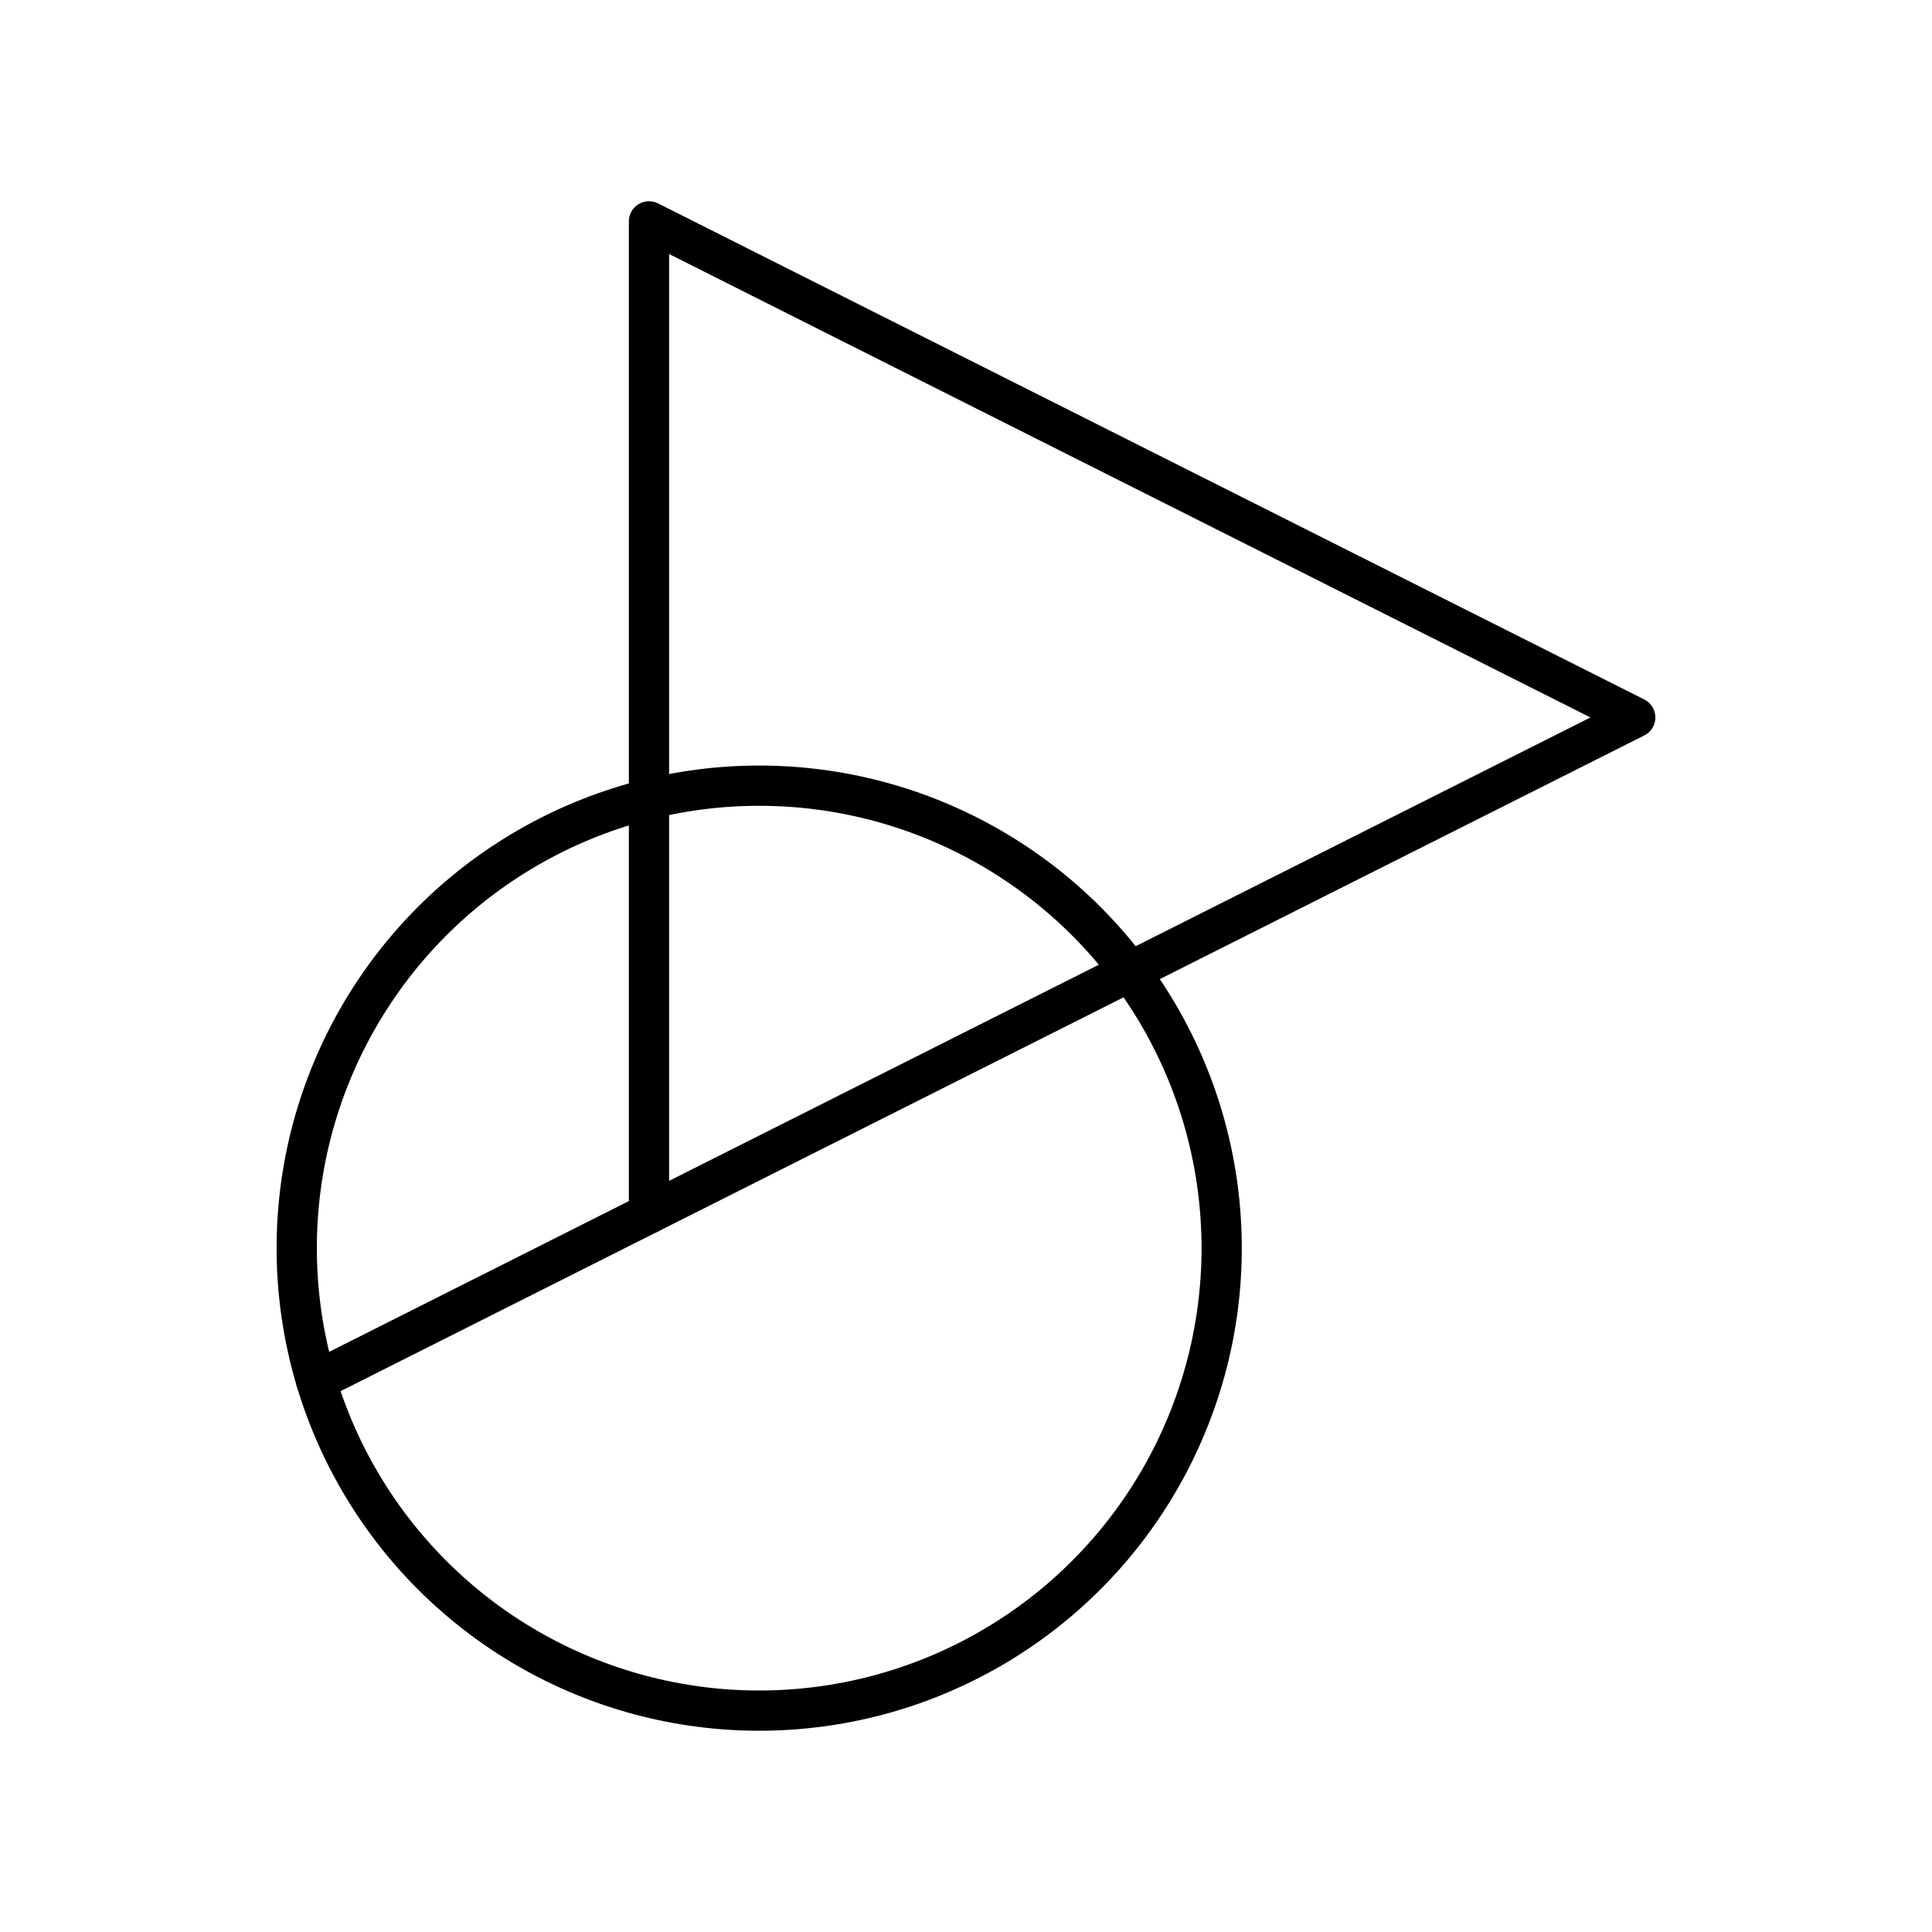 <svg xmlns="http://www.w3.org/2000/svg" width="1em" height="1em" viewBox="0 0 48 48"><path fill="none" stroke="currentColor" stroke-linecap="round" stroke-linejoin="round" d="M40.627 17.825L16.124 5.5v24.649z"/><circle cx="18.862" cy="31.01" r="11.49" fill="none" stroke="currentColor" stroke-linecap="round" stroke-linejoin="round"/><path fill="none" stroke="currentColor" stroke-linecap="round" stroke-linejoin="round" d="m7.854 34.309l8.27-4.16"/></svg>